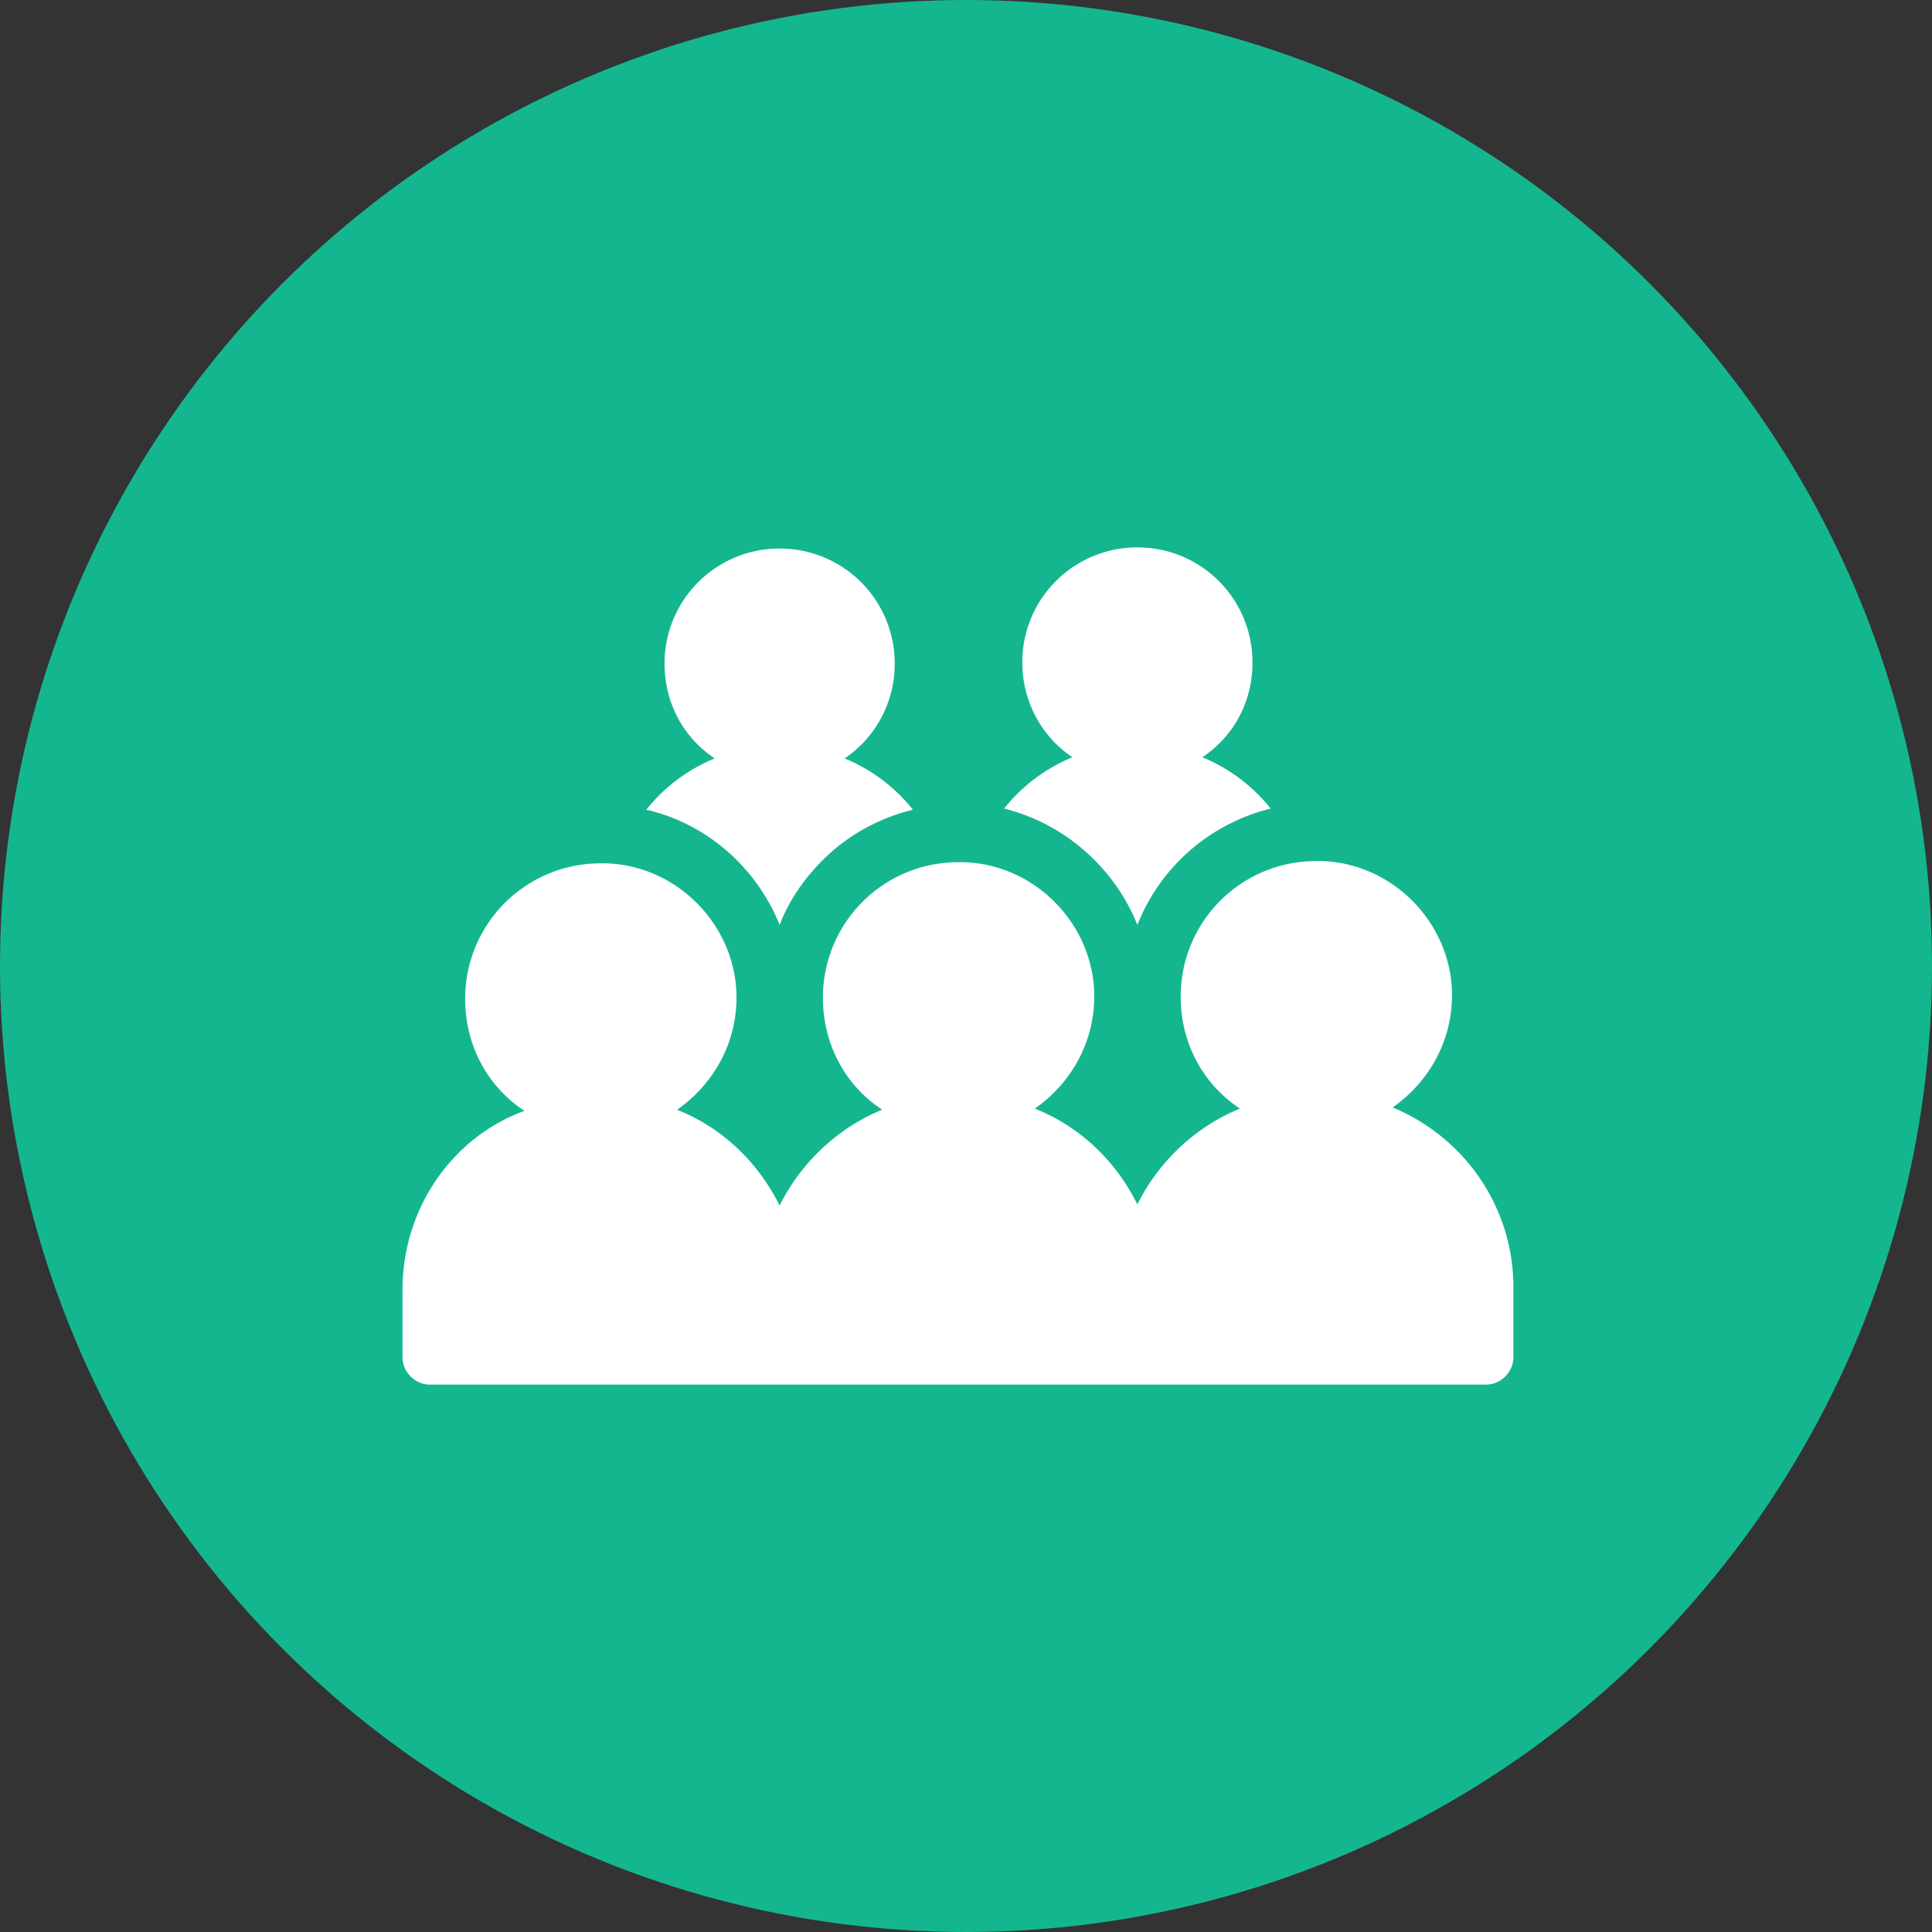 <svg xmlns="http://www.w3.org/2000/svg" width="120" height="120" viewBox="0 0 120 120">
    <rect x="0" y="0" width="120" height="120" fill="#333333" stroke="none"/>
    <g fill="none" fill-rule="evenodd">
        <circle cx="60" cy="60" r="60" fill="#14B690"/>
        <path fill="#FFF" fill-rule="nonzero" d="M62.366 50.223a10.537 10.537 0 0 1 4.246-3.188c-1.911-1.275-3.114-3.471-3.114-5.88A7.132 7.132 0 0 1 70.645 34a7.132 7.132 0 0 1 7.148 7.155c0 2.48-1.203 4.605-3.114 5.88a10.537 10.537 0 0 1 4.246 3.188c-3.75.921-6.864 3.614-8.28 7.227-1.415-3.543-4.529-6.306-8.28-7.227zM48.424 57.45c.566-1.488 1.486-2.834 2.69-4.039 1.556-1.558 3.538-2.62 5.59-3.117a10.537 10.537 0 0 0-4.246-3.188c1.91-1.275 3.114-3.471 3.114-5.88a7.132 7.132 0 0 0-7.148-7.155 7.132 7.132 0 0 0-7.147 7.155c0 2.48 1.203 4.605 3.113 5.88a10.537 10.537 0 0 0-4.246 3.188c3.751.85 6.865 3.613 8.28 7.156zm38.073 11.335c2.336-1.63 3.822-4.322 3.68-7.368-.212-4.25-3.75-7.793-8.067-7.935h-.354a8.4 8.4 0 0 0-8.421 8.43c0 2.905 1.415 5.456 3.68 6.944-2.76 1.133-5.025 3.258-6.37 5.95-1.344-2.692-3.538-4.817-6.369-5.95 2.336-1.63 3.822-4.322 3.68-7.368-.212-4.25-3.75-7.793-8.067-7.935h-.354a8.4 8.4 0 0 0-8.422 8.43c0 2.905 1.416 5.456 3.68 6.943-2.76 1.134-5.024 3.26-6.369 5.951-1.344-2.692-3.538-4.817-6.369-5.95 2.335-1.63 3.822-4.322 3.68-7.368-.212-4.251-3.75-7.793-8.068-7.935h-.353a8.4 8.4 0 0 0-8.422 8.43c0 2.905 1.416 5.456 3.68 6.943C28.114 70.627 25 75.02 25 80.12v4.18c0 .92.778 1.7 1.698 1.7H92.3c.92 0 1.699-.78 1.699-1.7v-4.18c.07-5.1-3.043-9.493-7.502-11.335z"/>
    </g>
</svg>
